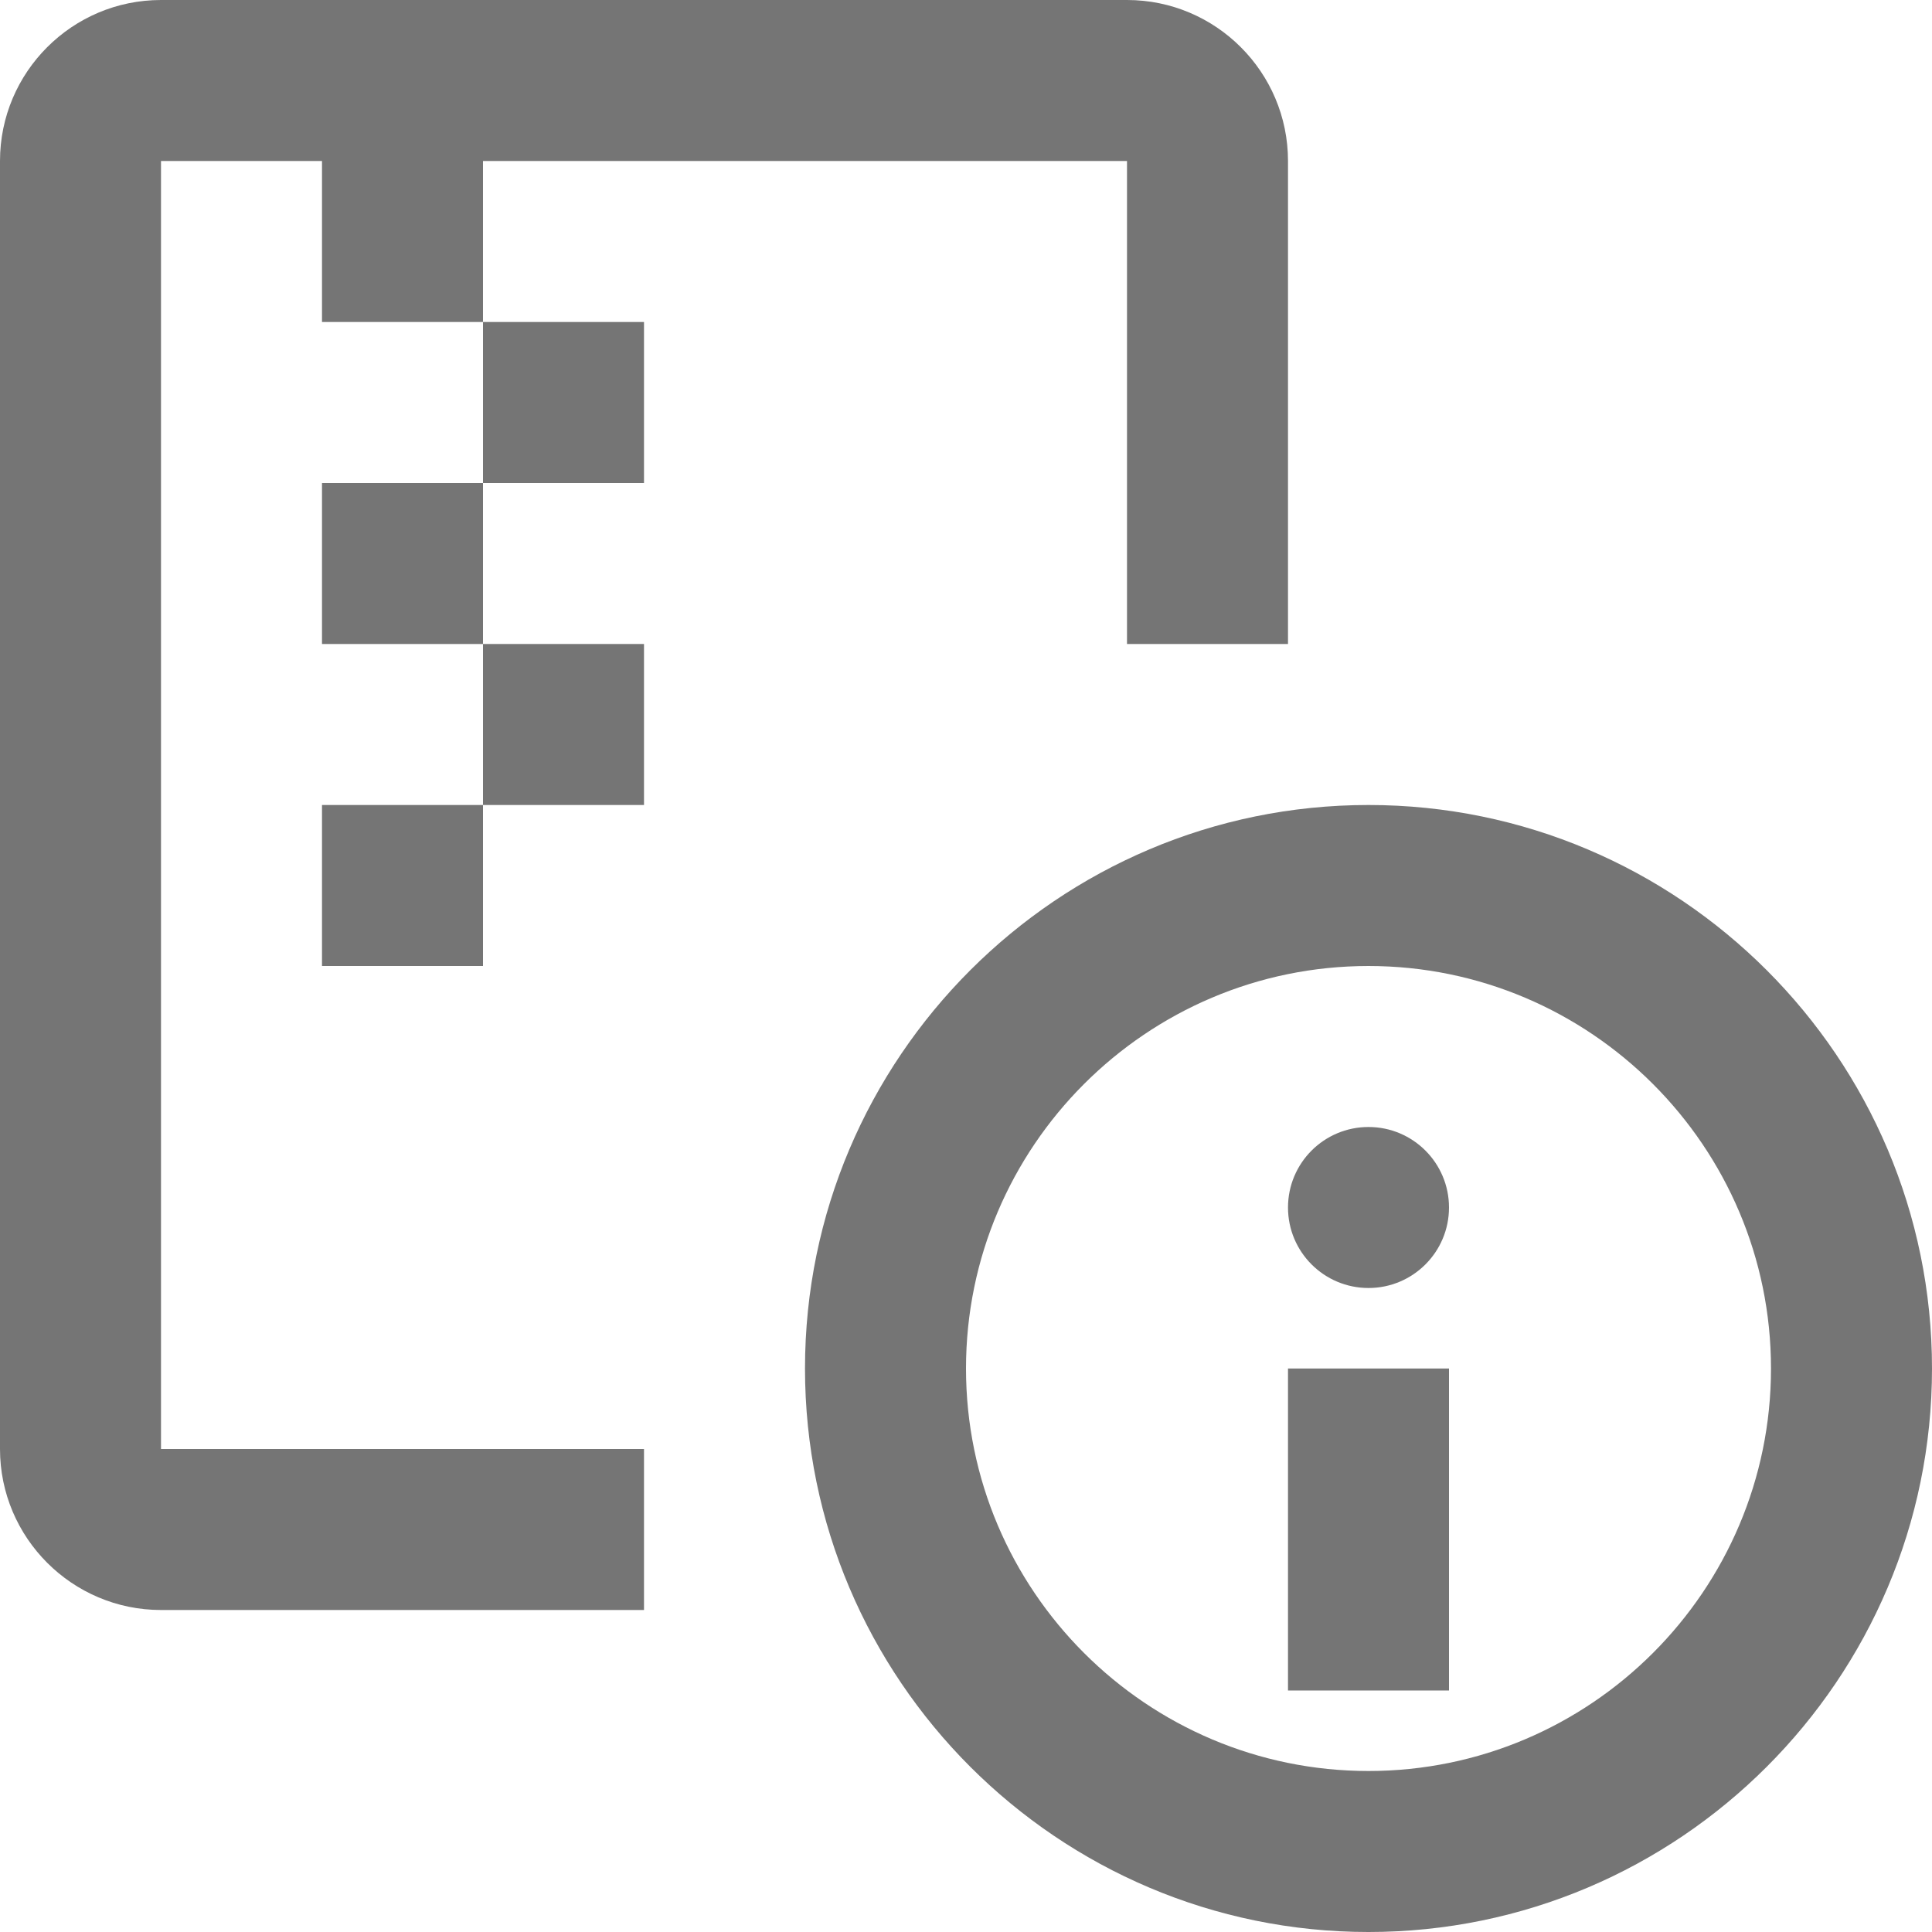 <?xml version="1.0" encoding="iso-8859-1"?>
<!-- Generator: Adobe Illustrator 16.0.0, SVG Export Plug-In . SVG Version: 6.00 Build 0)  -->
<!DOCTYPE svg PUBLIC "-//W3C//DTD SVG 1.1//EN" "http://www.w3.org/Graphics/SVG/1.1/DTD/svg11.dtd">
<svg version="1.1" xmlns="http://www.w3.org/2000/svg" xmlns:xlink="http://www.w3.org/1999/xlink" x="0px" y="0px" width="24px"
	 height="24px" viewBox="0 0 24 24" style="enable-background:new 0 0 24 24;" xml:space="preserve">
<g id="Frame_-_24px">
	<rect style="fill:none;" width="24" height="24"/>
</g>
<g id="Line_Icons">
	<g>
		<g>
			<rect x="6" y="4" style="fill:#757575;" width="2" height="2"/>
		</g>
		<g>
			<rect x="4" y="6" style="fill:#757575;" width="2" height="2"/>
		</g>
		<g>
			<rect x="6" y="8" style="fill:#757575;" width="2" height="2"/>
		</g>
		<g>
			<rect x="4" y="10" style="fill:#757575;" width="2" height="2"/>
		</g>
		<g>
			<path style="fill:#757575;" d="M14,2l0,6h2V2c0-1.104-0.897-2-2-2H2C0.897,0,0,0.896,0,2v16c0,1.103,0.897,2,2,2h6v-2H2V2h2v2h2
				V2H14z"/>
		</g>
		<g>
			<path style="fill:#757575;" d="M17,10c-3.859,0-7,3.14-7,7c0,3.86,3.141,7,7,7s7-3.14,7-7C24,13.14,20.859,10,17,10z M17,22
				c-2.757,0-5-2.243-5-5s2.243-5,5-5s5,2.243,5,5S19.757,22,17,22z"/>
		</g>
		<g>
			<rect x="16" y="17" style="fill:#757575;" width="2" height="4"/>
		</g>
		<g>
			<circle style="fill:#757575;" cx="17" cy="15" r="1"/>
		</g>
	</g>
</g>
</svg>
